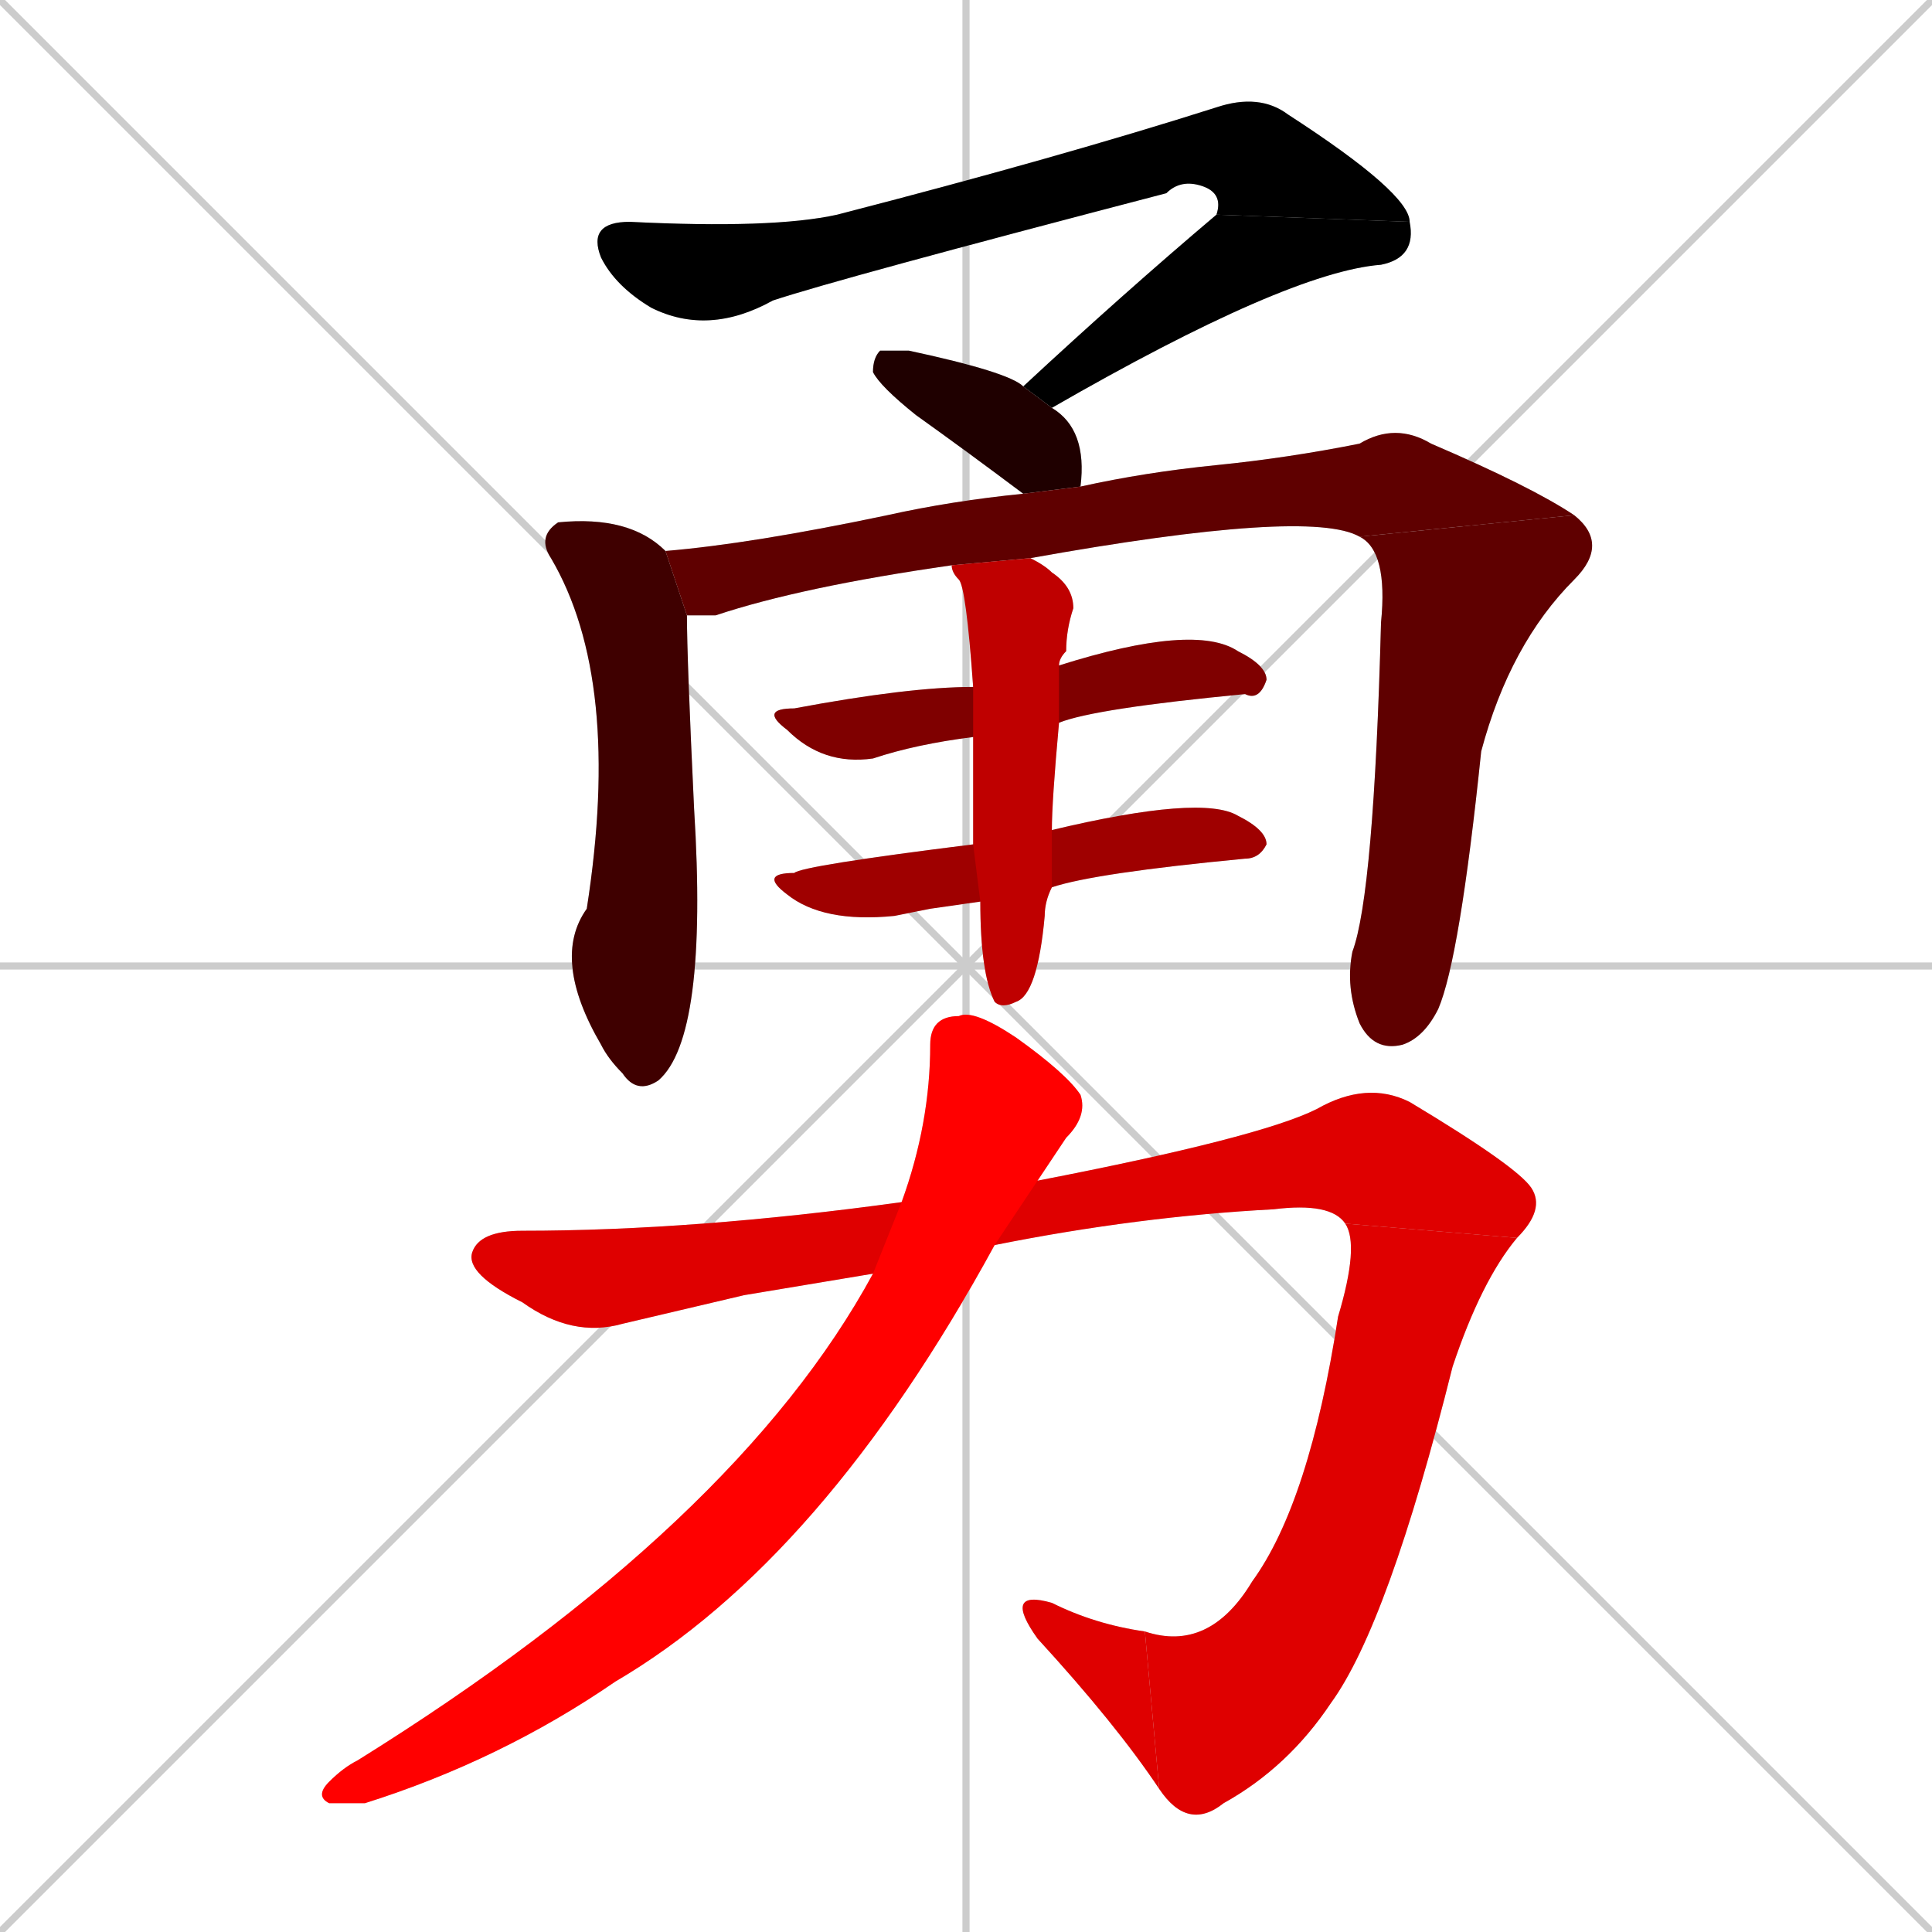 <svg xmlns="http://www.w3.org/2000/svg" xmlns:xlink="http://www.w3.org/1999/xlink" width="270" height="270"><path d="M 0 0 L 270 270 M 270 0 L 0 270 M 135 0 L 135 270 M 0 135 L 270 135" stroke="#CCCCCC" /><path d="M 170 30 Q 171 27 168 26 Q 165 25 163 27 Q 117 39 108 42 Q 99 47 91 43 Q 86 40 84 36 Q 82 31 88 31 Q 108 32 117 30 Q 148 22 170 15 Q 176 13 180 16 Q 197 27 197 31" fill="#CCCCCC"/><path d="M 143 54 Q 157 41 170 30 L 197 31 Q 198 36 193 37 Q 180 38 147 57" fill="#CCCCCC"/><path d="M 143 69 Q 135 63 128 58 Q 123 54 122 52 Q 122 50 123 49 Q 124 49 127 49 Q 141 52 143 54 L 147 57 Q 152 60 151 68" fill="#CCCCCC"/><path d="M 96 86 Q 96 92 97 113 Q 99 145 92 151 Q 89 153 87 150 Q 85 148 84 146 Q 77 134 82 127 Q 87 95 77 78 Q 75 75 78 73 Q 88 72 93 77" fill="#CCCCCC"/><path d="M 133 79 Q 112 82 100 86 Q 98 86 96 86 L 93 77 Q 105 76 124 72 Q 133 70 143 69 L 151 68 Q 160 66 170 65 Q 180 64 190 62 Q 195 59 200 62 Q 214 68 220 72 L 190 75 Q 183 71 144 78" fill="#CCCCCC"/><path d="M 220 72 Q 225 76 220 81 Q 211 90 207 105 Q 204 134 201 141 Q 199 145 196 146 Q 192 147 190 143 Q 188 138 189 133 Q 192 125 193 87 Q 194 77 190 75" fill="#CCCCCC"/><path d="M 136 103 Q 128 104 122 106 Q 115 107 110 102 Q 106 99 111 99 Q 127 96 136 96 L 148 93 Q 167 87 173 91 Q 177 93 177 95 Q 176 98 174 97 Q 153 99 148 101" fill="#CCCCCC"/><path d="M 130 127 L 125 128 Q 115 129 110 125 Q 106 122 111 122 Q 112 121 136 118 L 147 116 Q 168 111 173 114 Q 177 116 177 118 Q 176 120 174 120 Q 153 122 147 124 L 137 126" fill="#CCCCCC"/><path d="M 136 118 Q 136 110 136 103 L 136 96 Q 135 82 134 81 Q 133 80 133 79 L 144 78 Q 146 79 147 80 Q 150 82 150 85 Q 149 88 149 91 Q 148 92 148 93 L 148 101 Q 147 112 147 116 L 147 124 Q 146 126 146 128 Q 145 139 142 140 Q 140 141 139 140 Q 137 136 137 126" fill="#CCCCCC"/><path d="M 104 181 L 87 185 Q 80 187 73 182 Q 65 178 66 175 Q 67 172 73 172 Q 97 172 126 168 L 145 165 Q 176 159 184 155 Q 191 151 197 154 Q 212 163 214 166 Q 216 169 212 173 L 188 171 Q 186 168 178 169 Q 159 170 139 174 L 122 178" fill="#CCCCCC"/><path d="M 212 173 Q 207 179 203 191 Q 194 227 186 238 Q 180 247 171 252 Q 166 256 162 250 L 160 228 Q 169 231 175 221 Q 183 210 187 184 Q 190 174 188 171" fill="#CCCCCC"/><path d="M 162 250 Q 156 241 145 229 Q 140 222 147 224 Q 153 227 160 228" fill="#CCCCCC"/><path d="M 126 168 Q 130 157 130 146 Q 130 142 134 142 Q 136 141 142 145 Q 149 150 151 153 Q 152 156 149 159 Q 147 162 145 165 L 139 174 Q 115 218 86 235 Q 70 246 51 252 Q 48 252 46 252 Q 44 251 46 249 Q 48 247 50 246 Q 103 213 122 178" fill="#CCCCCC"/><path d="M 170 30 Q 171 27 168 26 Q 165 25 163 27 Q 117 39 108 42 Q 99 47 91 43 Q 86 40 84 36 Q 82 31 88 31 Q 108 32 117 30 Q 148 22 170 15 Q 176 13 180 16 Q 197 27 197 31" fill="#000000" /><path d="M 143 54 Q 157 41 170 30 L 197 31 Q 198 36 193 37 Q 180 38 147 57" fill="#000000" /><path d="M 143 69 Q 135 63 128 58 Q 123 54 122 52 Q 122 50 123 49 Q 124 49 127 49 Q 141 52 143 54 L 147 57 Q 152 60 151 68" fill="#1f0000" /><path d="M 96 86 Q 96 92 97 113 Q 99 145 92 151 Q 89 153 87 150 Q 85 148 84 146 Q 77 134 82 127 Q 87 95 77 78 Q 75 75 78 73 Q 88 72 93 77" fill="#3f0000" /><path d="M 133 79 Q 112 82 100 86 Q 98 86 96 86 L 93 77 Q 105 76 124 72 Q 133 70 143 69 L 151 68 Q 160 66 170 65 Q 180 64 190 62 Q 195 59 200 62 Q 214 68 220 72 L 190 75 Q 183 71 144 78" fill="#5f0000" /><path d="M 220 72 Q 225 76 220 81 Q 211 90 207 105 Q 204 134 201 141 Q 199 145 196 146 Q 192 147 190 143 Q 188 138 189 133 Q 192 125 193 87 Q 194 77 190 75" fill="#5f0000" /><path d="M 136 103 Q 128 104 122 106 Q 115 107 110 102 Q 106 99 111 99 Q 127 96 136 96 L 148 93 Q 167 87 173 91 Q 177 93 177 95 Q 176 98 174 97 Q 153 99 148 101" fill="#7f0000" /><path d="M 130 127 L 125 128 Q 115 129 110 125 Q 106 122 111 122 Q 112 121 136 118 L 147 116 Q 168 111 173 114 Q 177 116 177 118 Q 176 120 174 120 Q 153 122 147 124 L 137 126" fill="#9f0000" /><path d="M 136 118 Q 136 110 136 103 L 136 96 Q 135 82 134 81 Q 133 80 133 79 L 144 78 Q 146 79 147 80 Q 150 82 150 85 Q 149 88 149 91 Q 148 92 148 93 L 148 101 Q 147 112 147 116 L 147 124 Q 146 126 146 128 Q 145 139 142 140 Q 140 141 139 140 Q 137 136 137 126" fill="#bf0000" /><path d="M 104 181 L 87 185 Q 80 187 73 182 Q 65 178 66 175 Q 67 172 73 172 Q 97 172 126 168 L 145 165 Q 176 159 184 155 Q 191 151 197 154 Q 212 163 214 166 Q 216 169 212 173 L 188 171 Q 186 168 178 169 Q 159 170 139 174 L 122 178" fill="#df0000" /><path d="M 212 173 Q 207 179 203 191 Q 194 227 186 238 Q 180 247 171 252 Q 166 256 162 250 L 160 228 Q 169 231 175 221 Q 183 210 187 184 Q 190 174 188 171" fill="#df0000" /><path d="M 162 250 Q 156 241 145 229 Q 140 222 147 224 Q 153 227 160 228" fill="#df0000" /><path d="M 126 168 Q 130 157 130 146 Q 130 142 134 142 Q 136 141 142 145 Q 149 150 151 153 Q 152 156 149 159 Q 147 162 145 165 L 139 174 Q 115 218 86 235 Q 70 246 51 252 Q 48 252 46 252 Q 44 251 46 249 Q 48 247 50 246 Q 103 213 122 178" fill="#ff0000" /></svg>